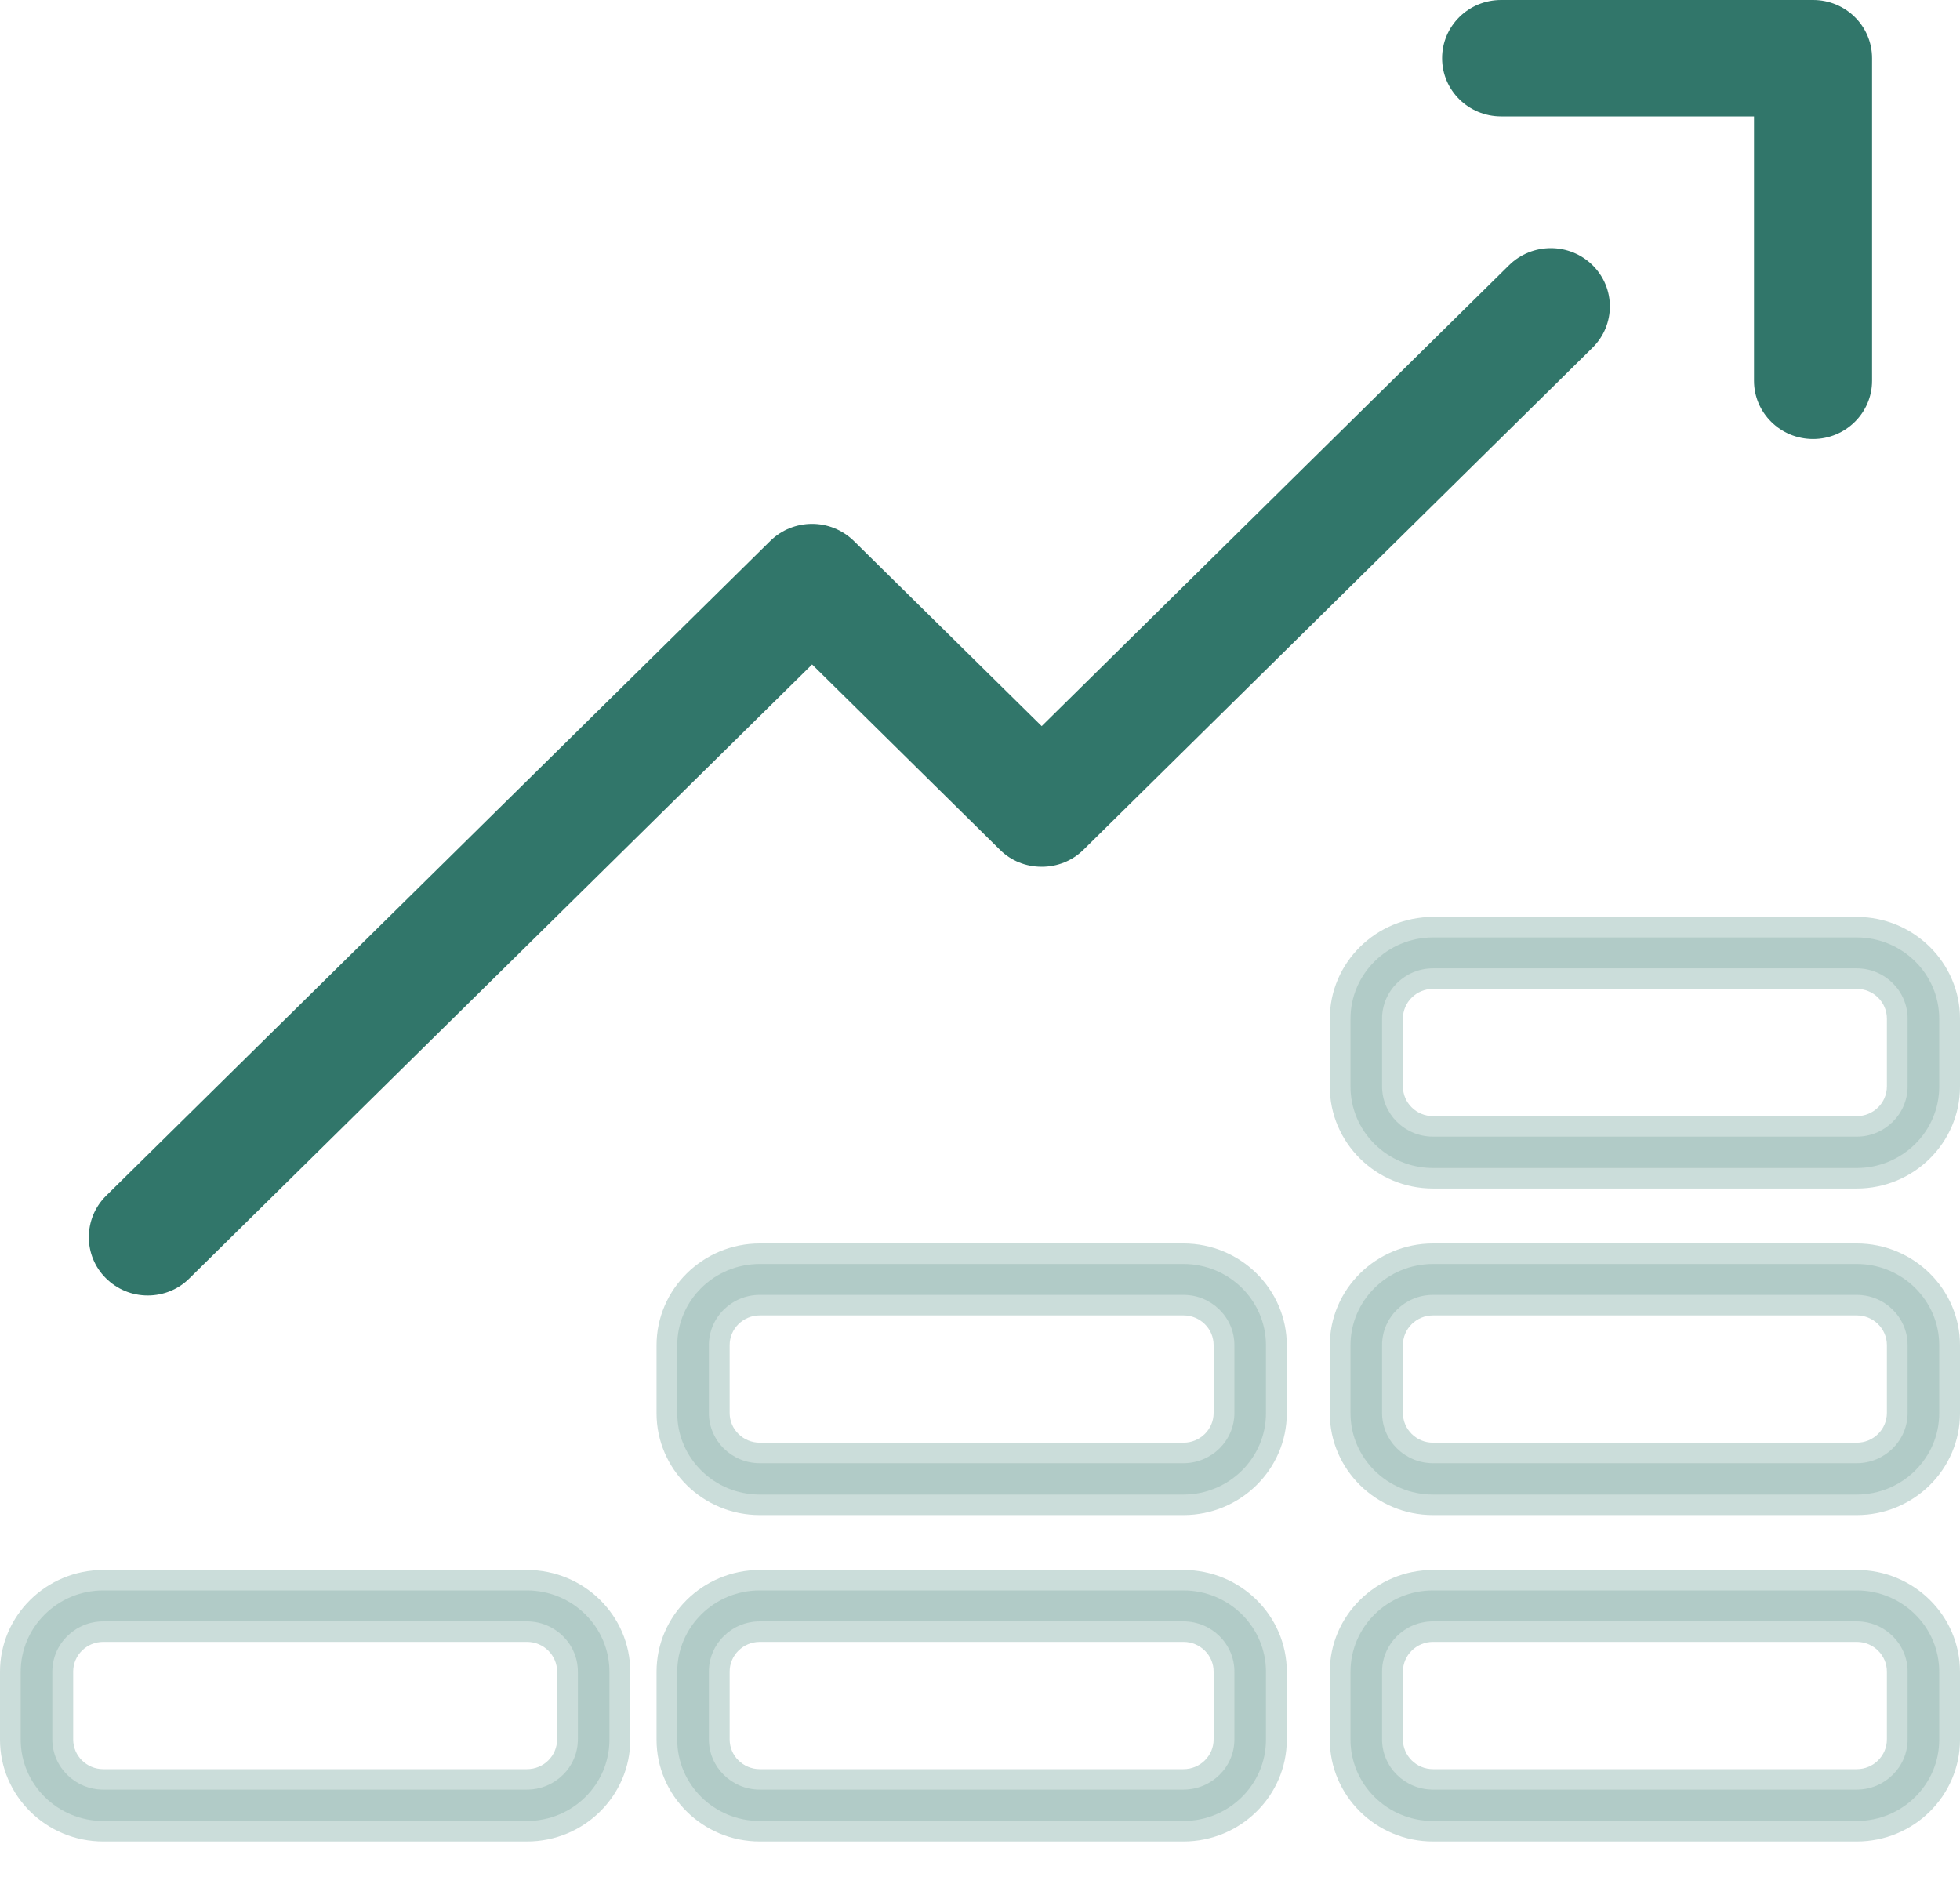 <svg width="30" height="29" viewBox="0 0 30 29" fill="none" xmlns="http://www.w3.org/2000/svg">
<g opacity="0.5">
<path opacity="0.5" d="M8.065 27.871H1.58C0.884 27.871 0.317 27.313 0.317 26.626V25.588C0.317 24.901 0.884 24.342 1.58 24.342H8.065C8.762 24.342 9.328 24.901 9.328 25.588V26.626C9.328 27.313 8.762 27.871 8.065 27.871ZM1.58 24.816C1.151 24.816 0.801 25.161 0.801 25.584V26.623C0.801 27.046 1.151 27.391 1.58 27.391H8.065C8.495 27.391 8.845 27.046 8.845 26.623V25.584C8.845 25.161 8.495 24.816 8.065 24.816H1.58Z" fill="#31766A"/>
<path opacity="0.5" d="M8.066 28.185H1.581C0.709 28.185 0 27.486 0 26.626V25.588C0 24.728 0.709 24.029 1.581 24.029H8.066C8.938 24.029 9.647 24.728 9.647 25.588V26.626C9.647 27.486 8.938 28.185 8.066 28.185ZM1.581 25.13C1.326 25.13 1.12 25.334 1.12 25.585V26.623C1.12 26.874 1.326 27.078 1.581 27.078H8.066C8.321 27.078 8.527 26.874 8.527 26.623V25.585C8.527 25.334 8.321 25.13 8.066 25.13H1.581Z" fill="#31766A"/>
</g>
<g opacity="0.5">
<path opacity="0.5" d="M18.114 27.871H11.629C10.932 27.871 10.366 27.313 10.366 26.626V25.588C10.366 24.901 10.932 24.342 11.629 24.342H18.114C18.811 24.342 19.377 24.901 19.377 25.588V26.626C19.377 27.313 18.811 27.871 18.114 27.871ZM11.629 24.816C11.2 24.816 10.85 25.161 10.85 25.584V26.623C10.85 27.046 11.2 27.391 11.629 27.391H18.114C18.544 27.391 18.894 27.046 18.894 26.623V25.584C18.894 25.161 18.544 24.816 18.114 24.816H11.629Z" fill="#31766A"/>
<path opacity="0.5" d="M18.115 28.185H11.63C10.758 28.185 10.049 27.486 10.049 26.626V25.588C10.049 24.728 10.758 24.029 11.63 24.029H18.115C18.986 24.029 19.696 24.728 19.696 25.588V26.626C19.696 27.486 18.986 28.185 18.115 28.185ZM11.63 25.13C11.375 25.13 11.168 25.334 11.168 25.585V26.623C11.168 26.874 11.375 27.078 11.63 27.078H18.115C18.369 27.078 18.576 26.874 18.576 26.623V25.585C18.576 25.334 18.369 25.13 18.115 25.13H11.63Z" fill="#31766A"/>
</g>
<g opacity="0.5">
<path opacity="0.5" d="M18.114 22.875H11.629C10.932 22.875 10.366 22.316 10.366 21.629V20.591C10.366 19.904 10.932 19.346 11.629 19.346H18.114C18.811 19.346 19.377 19.904 19.377 20.591V21.629C19.377 22.316 18.811 22.875 18.114 22.875ZM11.629 19.819C11.2 19.819 10.85 20.164 10.85 20.588V21.626C10.85 22.05 11.2 22.395 11.629 22.395H18.114C18.544 22.395 18.894 22.05 18.894 21.626V20.588C18.894 20.164 18.544 19.819 18.114 19.819H11.629Z" fill="#31766A"/>
<path opacity="0.5" d="M18.115 23.189H11.63C10.758 23.189 10.049 22.489 10.049 21.63V20.591C10.049 19.732 10.758 19.032 11.63 19.032H18.115C18.986 19.032 19.696 19.732 19.696 20.591V21.63C19.696 22.489 18.986 23.189 18.115 23.189ZM11.63 20.133C11.375 20.133 11.168 20.337 11.168 20.588V21.626C11.168 21.877 11.375 22.081 11.63 22.081H18.115C18.369 22.081 18.576 21.877 18.576 21.626V20.588C18.576 20.337 18.369 20.133 18.115 20.133H11.63Z" fill="#31766A"/>
</g>
<g opacity="0.5">
<path opacity="0.5" d="M28.419 22.875H21.934C21.237 22.875 20.671 22.316 20.671 21.629V20.591C20.671 19.904 21.237 19.346 21.934 19.346H28.419C29.116 19.346 29.682 19.904 29.682 20.591V21.629C29.682 22.316 29.116 22.875 28.419 22.875ZM21.934 19.819C21.504 19.819 21.154 20.164 21.154 20.588V21.626C21.154 22.05 21.504 22.395 21.934 22.395H28.419C28.848 22.395 29.198 22.05 29.198 21.626V20.588C29.198 20.164 28.848 19.819 28.419 19.819H21.934Z" fill="#31766A"/>
<path opacity="0.5" d="M28.42 23.189H21.934C21.063 23.189 20.354 22.489 20.354 21.63V20.591C20.354 19.732 21.063 19.032 21.934 19.032H28.42C29.291 19.032 30 19.732 30 20.591V21.63C30 22.489 29.291 23.189 28.42 23.189ZM21.934 20.133C21.68 20.133 21.473 20.337 21.473 20.588V21.626C21.473 21.877 21.68 22.081 21.934 22.081H28.42C28.674 22.081 28.881 21.877 28.881 21.626V20.588C28.881 20.337 28.674 20.133 28.42 20.133H21.934Z" fill="#31766A"/>
</g>
<g opacity="0.5">
<path opacity="0.5" d="M28.419 27.871H21.934C21.237 27.871 20.671 27.313 20.671 26.626V25.588C20.671 24.901 21.237 24.342 21.934 24.342H28.419C29.116 24.342 29.682 24.901 29.682 25.588V26.626C29.682 27.313 29.116 27.871 28.419 27.871ZM21.934 24.816C21.504 24.816 21.154 25.161 21.154 25.584V26.623C21.154 27.046 21.504 27.391 21.934 27.391H28.419C28.848 27.391 29.198 27.046 29.198 26.623V25.584C29.198 25.161 28.848 24.816 28.419 24.816H21.934Z" fill="#31766A"/>
<path opacity="0.5" d="M28.42 28.185H21.934C21.063 28.185 20.354 27.486 20.354 26.626V25.588C20.354 24.728 21.063 24.029 21.934 24.029H28.42C29.291 24.029 30 24.728 30 25.588V26.626C30 27.486 29.291 28.185 28.42 28.185ZM21.934 25.13C21.68 25.13 21.473 25.334 21.473 25.585V26.623C21.473 26.874 21.68 27.078 21.934 27.078H28.42C28.674 27.078 28.881 26.874 28.881 26.623V25.585C28.881 25.334 28.674 25.13 28.42 25.13H21.934Z" fill="#31766A"/>
</g>
<g opacity="0.5">
<path opacity="0.5" d="M28.419 17.877H21.934C21.237 17.877 20.671 17.318 20.671 16.631V15.593C20.671 14.906 21.237 14.348 21.934 14.348H28.419C29.116 14.348 29.682 14.906 29.682 15.593V16.631C29.682 17.318 29.116 17.877 28.419 17.877ZM21.934 14.821C21.504 14.821 21.154 15.166 21.154 15.59V16.628C21.154 17.052 21.504 17.397 21.934 17.397H28.419C28.848 17.397 29.198 17.052 29.198 16.628V15.59C29.198 15.166 28.848 14.821 28.419 14.821H21.934Z" fill="#31766A"/>
<path opacity="0.5" d="M28.42 18.191H21.934C21.063 18.191 20.354 17.491 20.354 16.631V15.593C20.354 14.734 21.063 14.034 21.934 14.034H28.42C29.291 14.034 30 14.734 30 15.593V16.631C30 17.491 29.291 18.191 28.42 18.191ZM21.934 15.135C21.68 15.135 21.473 15.339 21.473 15.59V16.628C21.473 16.879 21.68 17.083 21.934 17.083H28.42C28.674 17.083 28.881 16.879 28.881 16.628V15.59C28.881 15.339 28.674 15.135 28.42 15.135H21.934Z" fill="#31766A"/>
</g>
<path d="M24.376 5.321L16.584 13.006C16.412 13.175 16.186 13.266 15.944 13.266C15.703 13.266 15.474 13.175 15.305 13.006L12.43 10.17L2.9 19.565C2.732 19.734 2.503 19.828 2.261 19.828C2.019 19.828 1.794 19.734 1.622 19.565C1.272 19.22 1.272 18.652 1.622 18.304L11.79 8.279C11.965 8.106 12.197 8.018 12.43 8.018C12.662 8.018 12.891 8.106 13.069 8.279L15.944 11.114L23.098 4.059C23.451 3.711 24.023 3.711 24.376 4.059C24.729 4.408 24.729 4.972 24.376 5.321Z" fill="#31766A"/>
<path d="M28.654 0.891V5.828C28.654 6.318 28.25 6.719 27.751 6.719C27.251 6.719 26.847 6.318 26.847 5.828V1.782H22.977C22.477 1.782 22.073 1.383 22.073 0.891C22.073 0.398 22.477 0 22.977 0H27.751C28.25 0 28.654 0.398 28.654 0.891Z" fill="#31766A"/>
</svg>

